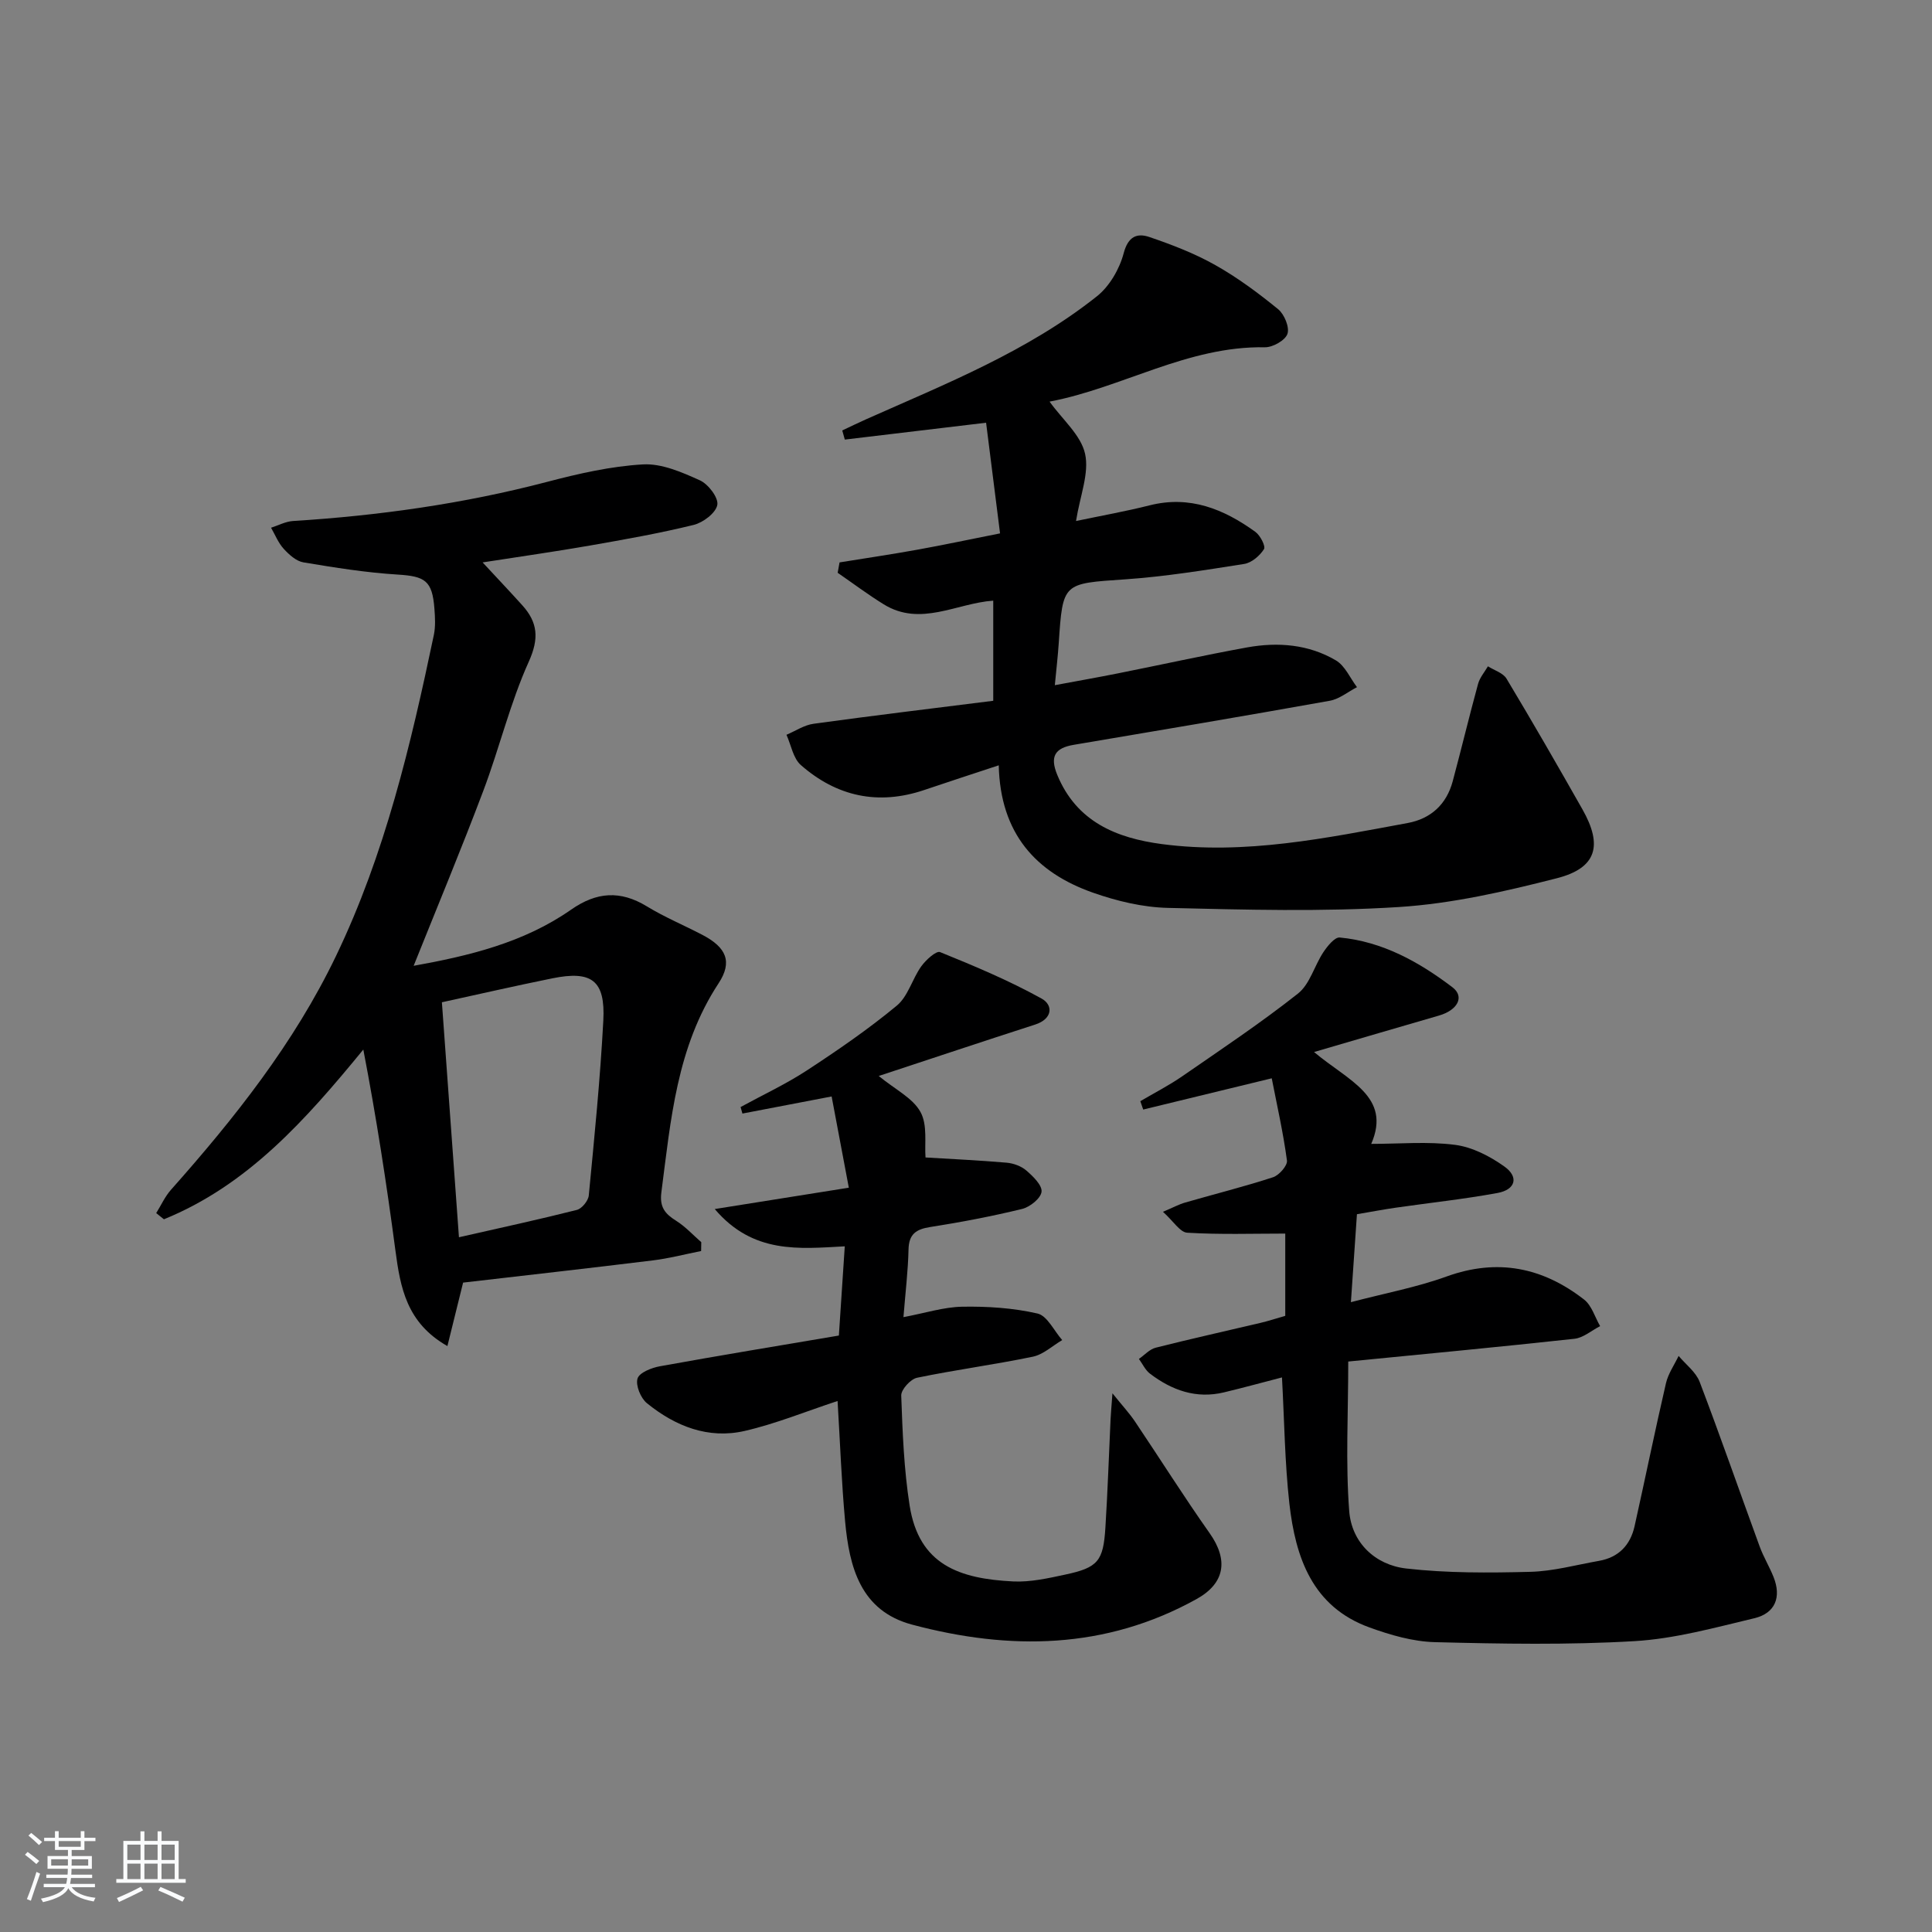 <svg enable-background="new 0 0 400 400" viewBox="0 0 400 400" xmlns="http://www.w3.org/2000/svg"><rect x="0" y="0" width="400" height="400" fill="#808080" stroke="none"/><path d="m5.17 384 .55-.58c.85.61 1.65 1.24 2.4 1.87l-.59.64c-.83-.73-1.62-1.38-2.36-1.93m1.22 9.53-.82-.34c.71-1.76 1.37-3.64 1.98-5.63.24.13.5.25.76.36-.6 1.67-1.24 3.54-1.92 5.61m-.5-13.5.57-.54c.56.44 1.31 1.06 2.26 1.87l-.65.64c-.67-.66-1.4-1.32-2.18-1.97m3.25.46h2.24v-1.36h.77v1.36h4.57v-1.36h.76v1.36h2.28v.69h-2.28v1.84h-2.64v1.26h4.18v2.64h-4.21c0 .45-.02.86-.05 1.21h4.32v.69h-4.38c-.04.34-.1.75-.19 1.22h5.15v.69h-4.82c.87 1.19 2.51 1.92 4.93 2.19-.17.31-.3.57-.37.76-2.77-.49-4.52-1.41-5.26-2.76-.56 1.26-2.3 2.23-5.24 2.9-.12-.24-.26-.48-.43-.72 2.73-.55 4.38-1.34 4.96-2.38h-4.38v-.69h4.65c.1-.38.17-.79.21-1.22h-4.32v-.69h4.4c.03-.34.05-.75.05-1.21h-4.2v-2.64h4.23v-1.26h-2.69v-1.84h-2.24zm1.46 4.46v1.29h3.45c.01-.4.02-.57.01-.53v-.32-.45h-3.46zm1.55-2.59h4.57v-1.19h-4.57zm6.11 2.59h-3.42v.77c-.01.19-.01.37-.02.53h3.44z" fill="#fafbfc"/><path d="m32.63 379.16h.82v1.98h3.54v7.89h1.46v.78h-14.37v-.78h1.46v-7.89h3.54v-1.98h.82v1.98h2.73zm-3.49 11.48.5.73c-1.61.82-3.28 1.63-5 2.42-.13-.27-.28-.55-.44-.82 1.75-.73 3.4-1.5 4.94-2.33m-2.78-5.55h2.73v-3.18h-2.73zm0 3.95h2.73v-3.2h-2.73zm3.54-3.95h2.73v-3.18h-2.73zm0 3.95h2.73v-3.2h-2.73zm7.89 4.68c-1.84-.92-3.51-1.7-5.02-2.32l.45-.73c1.89.8 3.57 1.55 5.04 2.23zm-1.62-11.81h-2.73v3.18h2.73zm-2.73 7.13h2.73v-3.2h-2.73z" fill="#fafbfc"/><g fill="#000001"><path d="m206.78 158.45c-5.78 1.91-10.64 3.49-15.48 5.13-9.51 3.2-18.08 1.32-25.49-5.18-1.6-1.4-2.02-4.15-2.98-6.27 1.87-.79 3.67-2.02 5.61-2.28 12.29-1.69 24.61-3.18 37.2-4.76 0-7.35 0-13.93 0-20.73-7.6.52-15.06 5.47-22.69.75-3.27-2.02-6.35-4.34-9.52-6.52.13-.72.26-1.44.39-2.15 5.39-.87 10.79-1.67 16.16-2.64s10.71-2.11 17.07-3.37c-.97-7.73-1.93-15.34-2.89-22.91-10.38 1.24-19.81 2.37-29.25 3.49-.18-.63-.35-1.26-.53-1.89 1.64-.77 3.27-1.57 4.93-2.31 16.54-7.36 33.47-14.07 47.81-25.48 2.61-2.08 4.67-5.65 5.53-8.92.92-3.48 2.78-4.2 5.31-3.34 4.67 1.59 9.36 3.39 13.65 5.81 4.61 2.59 8.92 5.8 13.02 9.14 1.28 1.05 2.39 3.74 1.92 5.11-.46 1.34-3.04 2.8-4.67 2.77-15.98-.29-29.56 8.4-44.58 11.25 2.68 3.73 6.49 6.93 7.35 10.79.9 4.03-1.04 8.69-1.87 13.93 5.38-1.13 10.34-2.01 15.22-3.24 8.33-2.11 15.37.76 21.9 5.48 1.02.73 2.18 2.98 1.79 3.59-.87 1.37-2.56 2.82-4.1 3.06-8.19 1.29-16.41 2.62-24.67 3.19-12.88.88-12.88.63-13.72 13.23-.18 2.64-.48 5.26-.81 8.68 4.49-.84 8.77-1.59 13.03-2.44 8.93-1.78 17.82-3.75 26.78-5.38 6.36-1.15 12.73-.65 18.39 2.69 1.89 1.12 2.93 3.65 4.36 5.54-1.88.97-3.67 2.47-5.66 2.82-17.65 3.16-35.32 6.14-53 9.12-3.89.66-4.96 2.42-3.4 6.21 4.01 9.75 12.3 13.1 21.67 14.34 17.23 2.27 34.06-1.26 50.87-4.36 4.82-.89 8.05-3.86 9.34-8.65 1.8-6.71 3.42-13.47 5.25-20.17.36-1.3 1.34-2.43 2.04-3.63 1.31.84 3.13 1.36 3.85 2.56 5.37 8.94 10.58 17.99 15.72 27.06 4.25 7.5 2.94 12.15-5.3 14.26-10.72 2.74-21.7 5.26-32.69 5.96-15.88 1.01-31.88.56-47.82.18-5.21-.12-10.58-1.41-15.53-3.15-11.85-4.17-19.19-12.26-19.51-26.37z"/><path d="m85.64 199.96c11.33-2.04 22.74-4.74 32.59-11.62 5.28-3.69 10.19-4.04 15.69-.69 3.67 2.24 7.69 3.91 11.51 5.91 4.96 2.59 6.27 5.57 3.34 10.03-8.68 13.2-9.89 28.28-11.84 43.26-.4 3.09.76 4.46 3.06 5.9 1.91 1.2 3.48 2.93 5.2 4.43-.01.61-.02 1.22-.03 1.83-3.32.66-6.62 1.53-9.98 1.94-13.18 1.62-26.38 3.1-39.3 4.6-1.14 4.59-2.1 8.51-3.25 13.14-8.45-4.8-9.74-12.1-10.76-19.77-1.84-13.9-3.98-27.76-6.65-41.62-11.95 14.58-23.94 28.08-41.28 35.14-.53-.43-1.07-.85-1.6-1.28 1.01-1.62 1.81-3.42 3.06-4.83 13.19-14.85 25.48-30.33 34.15-48.37 10.16-21.13 15.49-43.72 20.27-66.48.37-1.76.26-3.66.12-5.48-.44-5.79-1.94-6.69-7.6-7.04-6.54-.4-13.05-1.45-19.53-2.53-1.48-.25-2.96-1.59-4.06-2.79-1.13-1.23-1.78-2.9-2.63-4.38 1.51-.48 3-1.29 4.53-1.39 17.77-1.11 35.31-3.57 52.57-8.09 6.52-1.71 13.22-3.25 19.9-3.63 3.88-.22 8.08 1.62 11.79 3.3 1.73.78 3.88 3.6 3.6 5.09-.31 1.67-2.94 3.66-4.9 4.14-7.08 1.74-14.29 3.01-21.48 4.27-7.17 1.25-14.37 2.27-22.21 3.49 2.95 3.18 5.61 5.99 8.21 8.87 3.21 3.56 3.52 6.86 1.35 11.68-3.87 8.57-6.07 17.88-9.41 26.72-4.56 12.1-9.53 24.02-14.43 36.25zm5.85 7.55c1.16 15.93 2.31 31.88 3.53 48.65 8.69-1.97 16.58-3.68 24.41-5.66 1.04-.26 2.36-1.89 2.47-2.99 1.16-12.06 2.37-24.12 3.01-36.21.44-8.32-2.41-10.41-10.59-8.74-7.59 1.54-15.15 3.27-22.83 4.95z"/><path d="m265.42 285.18c-4.02 1.04-7.99 2.13-11.99 3.09-5.77 1.39-10.8-.42-15.34-3.87-.97-.74-1.54-2.02-2.29-3.05 1.15-.79 2.19-1.99 3.46-2.32 7.23-1.83 14.52-3.44 21.78-5.16 1.57-.37 3.12-.88 5.06-1.44 0-6.09 0-12.01 0-17.03-6.72 0-13.53.23-20.3-.18-1.5-.09-2.87-2.4-5.02-4.33 2.11-.89 3.33-1.56 4.64-1.93 6.05-1.75 12.16-3.27 18.14-5.22 1.26-.41 3.03-2.42 2.89-3.47-.78-5.82-2.09-11.57-3.15-17.02-9.56 2.32-18.08 4.4-26.61 6.47-.2-.58-.4-1.15-.6-1.73 2.92-1.72 5.96-3.27 8.74-5.2 8.06-5.57 16.23-11.02 23.91-17.09 2.46-1.95 3.39-5.76 5.25-8.56.84-1.26 2.35-3.14 3.39-3.04 8.86.84 16.43 5.06 23.34 10.31 2.57 1.96 1.05 4.74-2.79 5.85-8.2 2.37-16.38 4.78-25.87 7.55 7.06 5.96 16.1 9.19 11.84 19.02 5.89 0 11.71-.54 17.36.2 3.56.46 7.21 2.35 10.2 4.48 3.04 2.16 2.33 4.79-1.39 5.48-7.01 1.29-14.11 2.04-21.17 3.06-2.45.35-4.87.82-7.96 1.34-.4 5.81-.79 11.54-1.25 18.21 7.16-1.88 13.67-3.09 19.82-5.32 10.55-3.81 19.91-1.87 28.46 4.78 1.58 1.23 2.24 3.64 3.32 5.5-1.77.9-3.47 2.42-5.32 2.62-15.48 1.69-30.98 3.15-46.83 4.71 0 10.85-.57 20.96.2 30.96.5 6.5 5.34 11.15 11.79 11.89 8.49.97 17.14.91 25.71.69 4.75-.12 9.48-1.44 14.21-2.27 4.06-.71 6.49-3.25 7.37-7.17 2.2-9.86 4.22-19.77 6.5-29.61.46-1.98 1.72-3.77 2.62-5.65 1.49 1.78 3.58 3.33 4.36 5.38 4.3 11.29 8.26 22.7 12.41 34.05.79 2.17 2.02 4.18 2.88 6.33 1.68 4.21.34 7.52-3.98 8.55-8.19 1.95-16.47 4.25-24.81 4.74-13.73.81-27.55.56-41.32.21-4.54-.12-9.21-1.47-13.53-3.04-11.87-4.29-15.33-14.51-16.6-25.65-.95-8.54-1.04-17.18-1.53-26.12z"/><path d="m173.41 290.06c-6.62 2.18-12.78 4.71-19.19 6.19-7.58 1.76-14.42-.97-20.29-5.74-1.28-1.04-2.36-3.67-1.94-5.09.36-1.23 2.91-2.24 4.64-2.55 12.37-2.24 24.77-4.28 37.05-6.36.43-6.47.8-12.08 1.22-18.47-9.43.5-18.97 1.63-26.92-7.72 9.56-1.52 18.16-2.89 27.76-4.42-1.25-6.65-2.39-12.71-3.56-18.89-6.78 1.3-12.63 2.42-18.47 3.54-.13-.45-.25-.9-.38-1.35 4.59-2.51 9.37-4.73 13.74-7.59 6.4-4.19 12.73-8.54 18.61-13.41 2.32-1.92 3.19-5.52 5.05-8.12.94-1.32 3.1-3.28 3.9-2.96 7.13 2.89 14.27 5.89 21 9.61 2.47 1.36 2.32 4.23-1.33 5.4-10.67 3.44-21.3 6.99-32.37 10.64 3.44 2.82 7.07 4.57 8.65 7.46 1.49 2.7.81 6.6 1.04 9.41 5.41.33 11.1.59 16.77 1.08 1.43.12 3.05.71 4.11 1.63 1.38 1.19 3.3 3.05 3.14 4.4-.16 1.36-2.41 3.16-4.03 3.55-6.27 1.53-12.63 2.74-19.01 3.74-2.94.46-4.43 1.46-4.5 4.66-.1 4.44-.64 8.86-1.05 14 4.5-.84 8.32-2.09 12.17-2.16 5.2-.09 10.53.25 15.58 1.41 2.02.46 3.43 3.59 5.12 5.5-2.02 1.18-3.91 2.99-6.09 3.44-7.95 1.65-16.02 2.71-23.97 4.36-1.34.28-3.31 2.45-3.27 3.68.27 7.61.56 15.28 1.74 22.78 1.93 12.27 10.28 15.16 21.45 15.71 3.57.17 7.24-.66 10.78-1.42 6.75-1.44 7.87-2.78 8.3-9.72.47-7.47.72-14.95 1.07-22.42.06-1.25.18-2.5.39-5.39 2.18 2.7 3.55 4.18 4.66 5.83 5.18 7.7 10.12 15.56 15.47 23.14 3.91 5.54 3.18 10.36-2.72 13.63-18.85 10.46-38.71 10.67-58.9 5.29-10.67-2.85-12.99-11.91-13.86-21.38-.74-8.09-1.03-16.23-1.56-24.92z"/></g></svg>